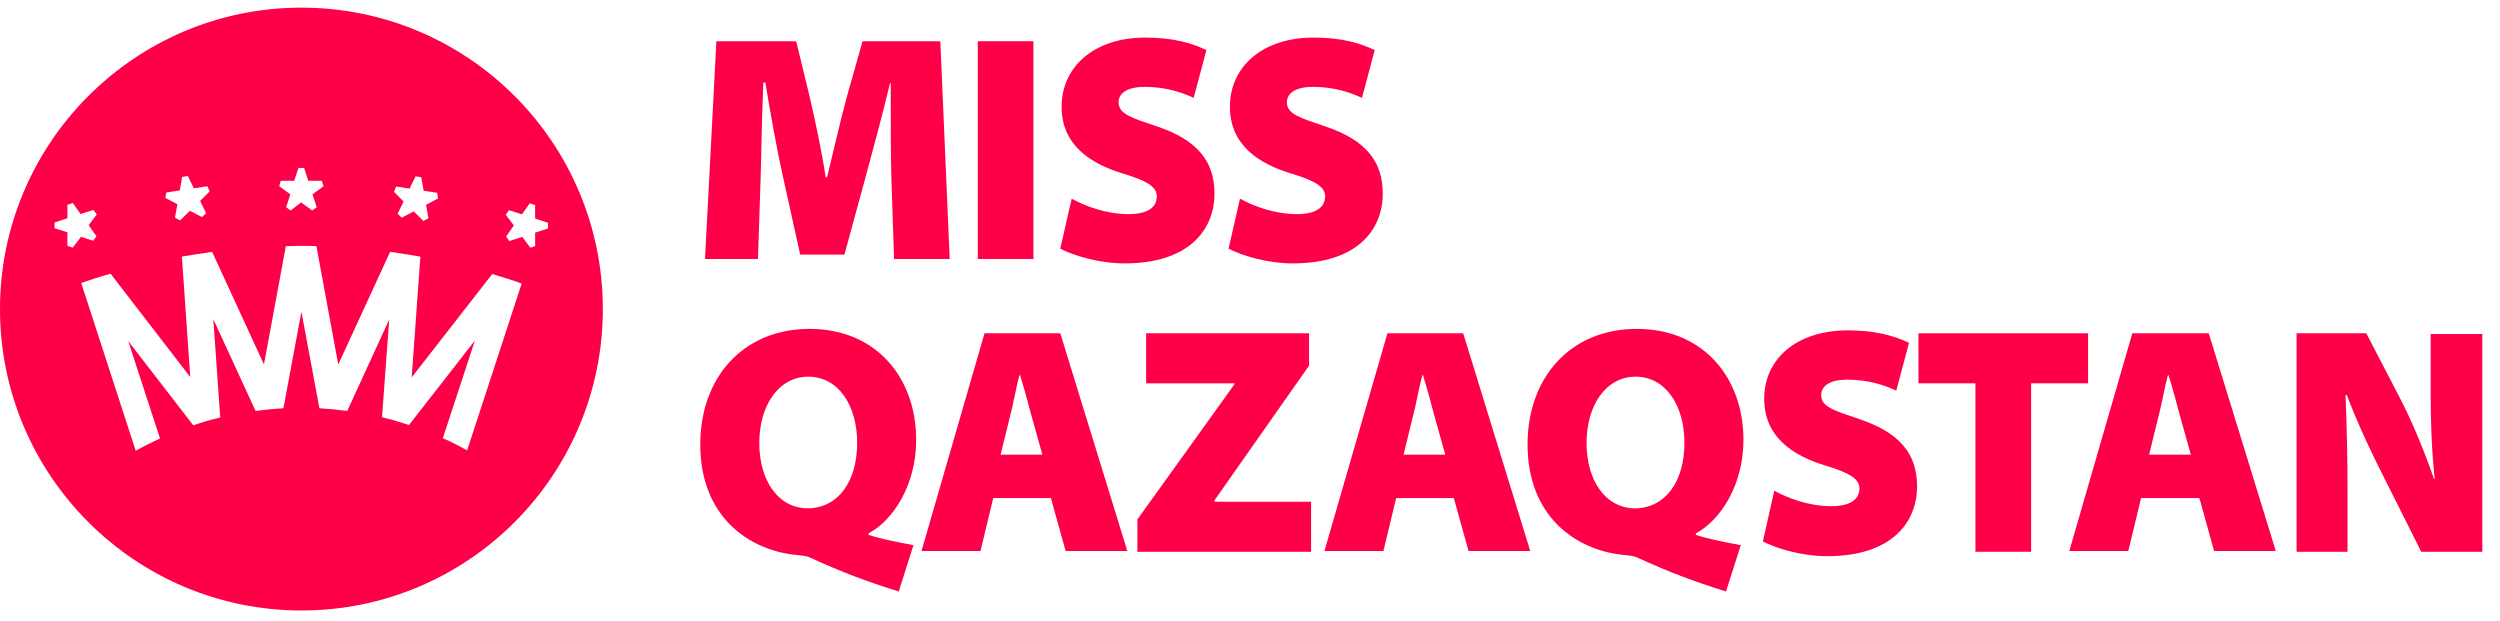 <svg width="141" height="35" viewBox="0 0 141 35" fill="none"
	xmlns="http://www.w3.org/2000/svg">
	<path d="M17 0.431C7.621 0.431 0 8.053 0 17.431C0 26.81 7.621 34.431 17 34.431C26.396 34.431 34 26.81 34 17.431C34 8.053 26.396 0.431 17 0.431ZM22.34 10.52L23.1 10.638L23.438 9.945L23.759 9.996L23.895 10.756L24.655 10.875L24.706 11.196L24.03 11.55L24.165 12.311L23.878 12.463L23.337 11.922L22.661 12.277L22.424 12.057L22.762 11.365L22.222 10.824L22.34 10.52ZM15.834 10.199H16.594L16.831 9.472H17.152L17.389 10.199H18.149L18.25 10.503L17.625 10.959L17.862 11.686L17.608 11.872L16.983 11.415L16.392 11.872L16.138 11.686L16.375 10.959L15.749 10.503L15.834 10.199ZM9.379 10.858L10.139 10.739L10.274 9.979L10.595 9.928L10.933 10.621L11.694 10.503L11.829 10.79L11.288 11.331L11.626 12.024L11.39 12.243L10.714 11.889L10.156 12.429L9.869 12.277L10.004 11.517L9.328 11.162L9.379 10.858ZM4.106 13.967L3.802 13.866V13.105L3.076 12.869V12.548L3.802 12.311V11.55L4.106 11.449L4.546 12.074L5.272 11.838L5.458 12.091L5.002 12.7L5.441 13.325L5.255 13.578L4.563 13.359L4.106 13.967ZM26.345 25.407C25.906 25.154 25.449 24.917 24.976 24.715L26.784 19.206L23.067 23.971C22.56 23.802 22.053 23.65 21.546 23.532L21.951 18.023L19.585 23.177C19.062 23.109 18.538 23.058 18.014 23.025L17 17.583L15.986 23.025C15.445 23.058 14.921 23.109 14.415 23.177L12.032 18.006L12.421 23.549C11.897 23.667 11.39 23.819 10.9 23.988L7.233 19.239L9.024 24.732C8.551 24.951 8.094 25.171 7.655 25.424L4.58 15.961C5.12 15.775 5.678 15.589 6.236 15.437L10.731 21.267L10.258 14.474C10.832 14.373 11.39 14.288 11.964 14.204L14.888 20.558L16.121 13.883C16.409 13.883 16.696 13.866 16.983 13.866C17.27 13.866 17.558 13.866 17.845 13.883L19.078 20.558L22.002 14.204C22.576 14.288 23.151 14.373 23.709 14.474L23.219 21.284L27.764 15.454C28.322 15.623 28.88 15.792 29.421 15.995L26.345 25.407ZM29.91 13.967L29.454 13.359L28.728 13.595L28.542 13.342L28.981 12.717L28.525 12.108L28.711 11.855L29.437 12.091L29.877 11.466L30.181 11.567V12.328L30.908 12.565V12.886L30.181 13.122V13.883L29.91 13.967Z" fill="#FF0048"/>
	<path d="M50.273 10.043C50.236 8.508 50.236 6.807 50.236 4.691H50.198C49.782 6.434 49.253 8.384 48.837 9.919L47.627 14.358H45.131L44.148 9.919C43.808 8.384 43.467 6.475 43.165 4.65H43.051C42.976 6.558 42.938 8.508 42.9 10.043L42.749 14.607H39.762L40.404 2.326H44.904L45.66 5.438C45.963 6.766 46.341 8.467 46.568 10.002H46.644C47.022 8.467 47.438 6.641 47.778 5.397L48.648 2.326H53.034L53.563 14.607H50.425L50.273 10.043Z" fill="#FF0048"/>
	<path d="M58.287 2.326V14.607H55.148V2.326H58.287Z" fill="#FF0048"/>
	<path d="M60.442 11.205C61.198 11.62 62.37 12.076 63.656 12.076C64.714 12.076 65.244 11.703 65.244 11.081C65.244 10.541 64.714 10.209 63.353 9.794C61.425 9.214 59.874 8.135 59.874 6.019C59.874 3.778 61.689 2.119 64.601 2.119C66.114 2.119 67.172 2.409 68.042 2.824L67.323 5.521C66.794 5.272 65.849 4.899 64.563 4.899C63.618 4.899 63.089 5.231 63.089 5.77C63.089 6.434 63.807 6.641 65.282 7.139C67.475 7.886 68.496 9.048 68.496 10.915C68.496 12.989 67.021 14.856 63.429 14.856C61.954 14.856 60.517 14.4 59.799 14.026L60.442 11.205Z" fill="#FF0048"/>
	<path d="M69.934 11.205C70.69 11.62 71.862 12.076 73.148 12.076C74.207 12.076 74.736 11.703 74.736 11.081C74.736 10.541 74.207 10.209 72.845 9.794C70.917 9.214 69.367 8.135 69.367 6.019C69.367 3.778 71.182 2.119 74.093 2.119C75.606 2.119 76.664 2.409 77.534 2.824L76.816 5.521C76.286 5.272 75.341 4.899 74.055 4.899C73.11 4.899 72.581 5.231 72.581 5.77C72.581 6.434 73.299 6.641 74.774 7.139C76.967 7.886 77.988 9.048 77.988 10.915C77.988 12.989 76.513 14.856 72.921 14.856C71.446 14.856 70.009 14.4 69.291 14.026L69.934 11.205Z" fill="#FF0048"/>
	<path d="M50.688 33.36C48.836 32.779 47.512 32.282 45.697 31.452C45.433 31.327 45.13 31.327 44.79 31.286C42.256 30.995 39.496 29.17 39.496 25.062C39.496 21.287 41.916 18.549 45.66 18.549C49.403 18.549 51.672 21.287 51.672 24.814C51.672 27.344 50.386 29.336 48.987 30.083V30.166C49.743 30.415 50.651 30.581 51.52 30.747L50.688 33.36ZM48.344 24.98C48.344 22.864 47.285 21.245 45.584 21.245C43.92 21.245 42.824 22.864 42.824 24.98C42.824 27.096 43.882 28.672 45.584 28.672C47.323 28.631 48.344 27.096 48.344 24.98Z" fill="#FF0048"/>
	<path d="M56.019 28.091L55.3 31.078H51.973L55.527 18.798H59.8L63.581 31.078H60.102L59.27 28.091H56.019ZM58.779 25.602L58.174 23.444C57.985 22.739 57.758 21.868 57.531 21.163H57.493C57.304 21.868 57.153 22.781 56.964 23.486L56.434 25.643H58.779V25.602Z" fill="#FF0048"/>
	<path d="M64.15 29.294L69.633 21.66V21.619H64.642V18.798H73.83V20.623L68.499 28.216V28.299H73.944V31.12H64.15V29.294Z" fill="#FF0048"/>
	<path d="M78.743 28.091L78.025 31.078H74.697L78.252 18.798H82.524L86.306 31.078H82.827L81.995 28.091H78.743ZM81.503 25.602L80.898 23.444C80.709 22.739 80.483 21.868 80.256 21.163H80.218C80.029 21.868 79.877 22.781 79.689 23.486L79.159 25.643H81.503V25.602Z" fill="#FF0048"/>
	<path d="M97.347 33.36C95.494 32.779 94.171 32.282 92.356 31.452C92.091 31.327 91.788 31.327 91.448 31.286C88.915 30.995 86.154 29.17 86.154 25.062C86.154 21.287 88.574 18.549 92.318 18.549C96.061 18.549 98.33 21.287 98.33 24.814C98.33 27.344 97.044 29.336 95.645 30.083V30.166C96.401 30.415 97.309 30.581 98.179 30.747L97.347 33.36ZM95.002 24.98C95.002 22.864 93.944 21.245 92.242 21.245C90.578 21.245 89.482 22.864 89.482 24.98C89.482 27.096 90.54 28.672 92.242 28.672C93.981 28.631 95.002 27.096 95.002 24.98Z" fill="#FF0048"/>
	<path d="M100.069 27.676C100.825 28.091 101.997 28.548 103.283 28.548C104.341 28.548 104.871 28.174 104.871 27.552C104.871 27.012 104.341 26.681 102.98 26.266C101.052 25.685 99.501 24.606 99.501 22.49C99.501 20.25 101.316 18.632 104.228 18.632C105.74 18.632 106.799 18.922 107.669 19.337L106.95 22.034C106.421 21.785 105.476 21.412 104.19 21.412C103.245 21.412 102.715 21.743 102.715 22.283C102.715 22.947 103.434 23.154 104.909 23.652C107.102 24.399 108.123 25.56 108.123 27.427C108.123 29.502 106.648 31.369 103.056 31.369C101.581 31.369 100.144 30.913 99.426 30.539L100.069 27.676Z" fill="#FF0048"/>
	<path d="M111.377 21.619H108.201V18.798H117.768V21.619H114.554V31.12H111.415V21.619H111.377Z" fill="#FF0048"/>
	<path d="M120.755 28.091L120.036 31.078H116.709L120.263 18.798H124.574L128.355 31.078H124.876L124.045 28.091H120.755ZM123.553 25.602L122.948 23.444C122.759 22.739 122.532 21.868 122.305 21.163H122.267C122.078 21.868 121.927 22.781 121.738 23.486L121.209 25.643H123.553V25.602Z" fill="#FF0048"/>
	<path d="M129.527 31.078V18.798H133.46L135.313 22.366C136.031 23.735 136.712 25.394 137.279 27.012H137.317C137.128 25.187 137.09 23.693 137.09 22.034V18.839H140.001V31.12H136.56L134.519 27.054C133.8 25.643 133.006 23.984 132.363 22.283H132.288C132.363 24.15 132.401 25.934 132.401 27.801V31.12H129.527V31.078Z" fill="#FF0048"/>
</svg>
